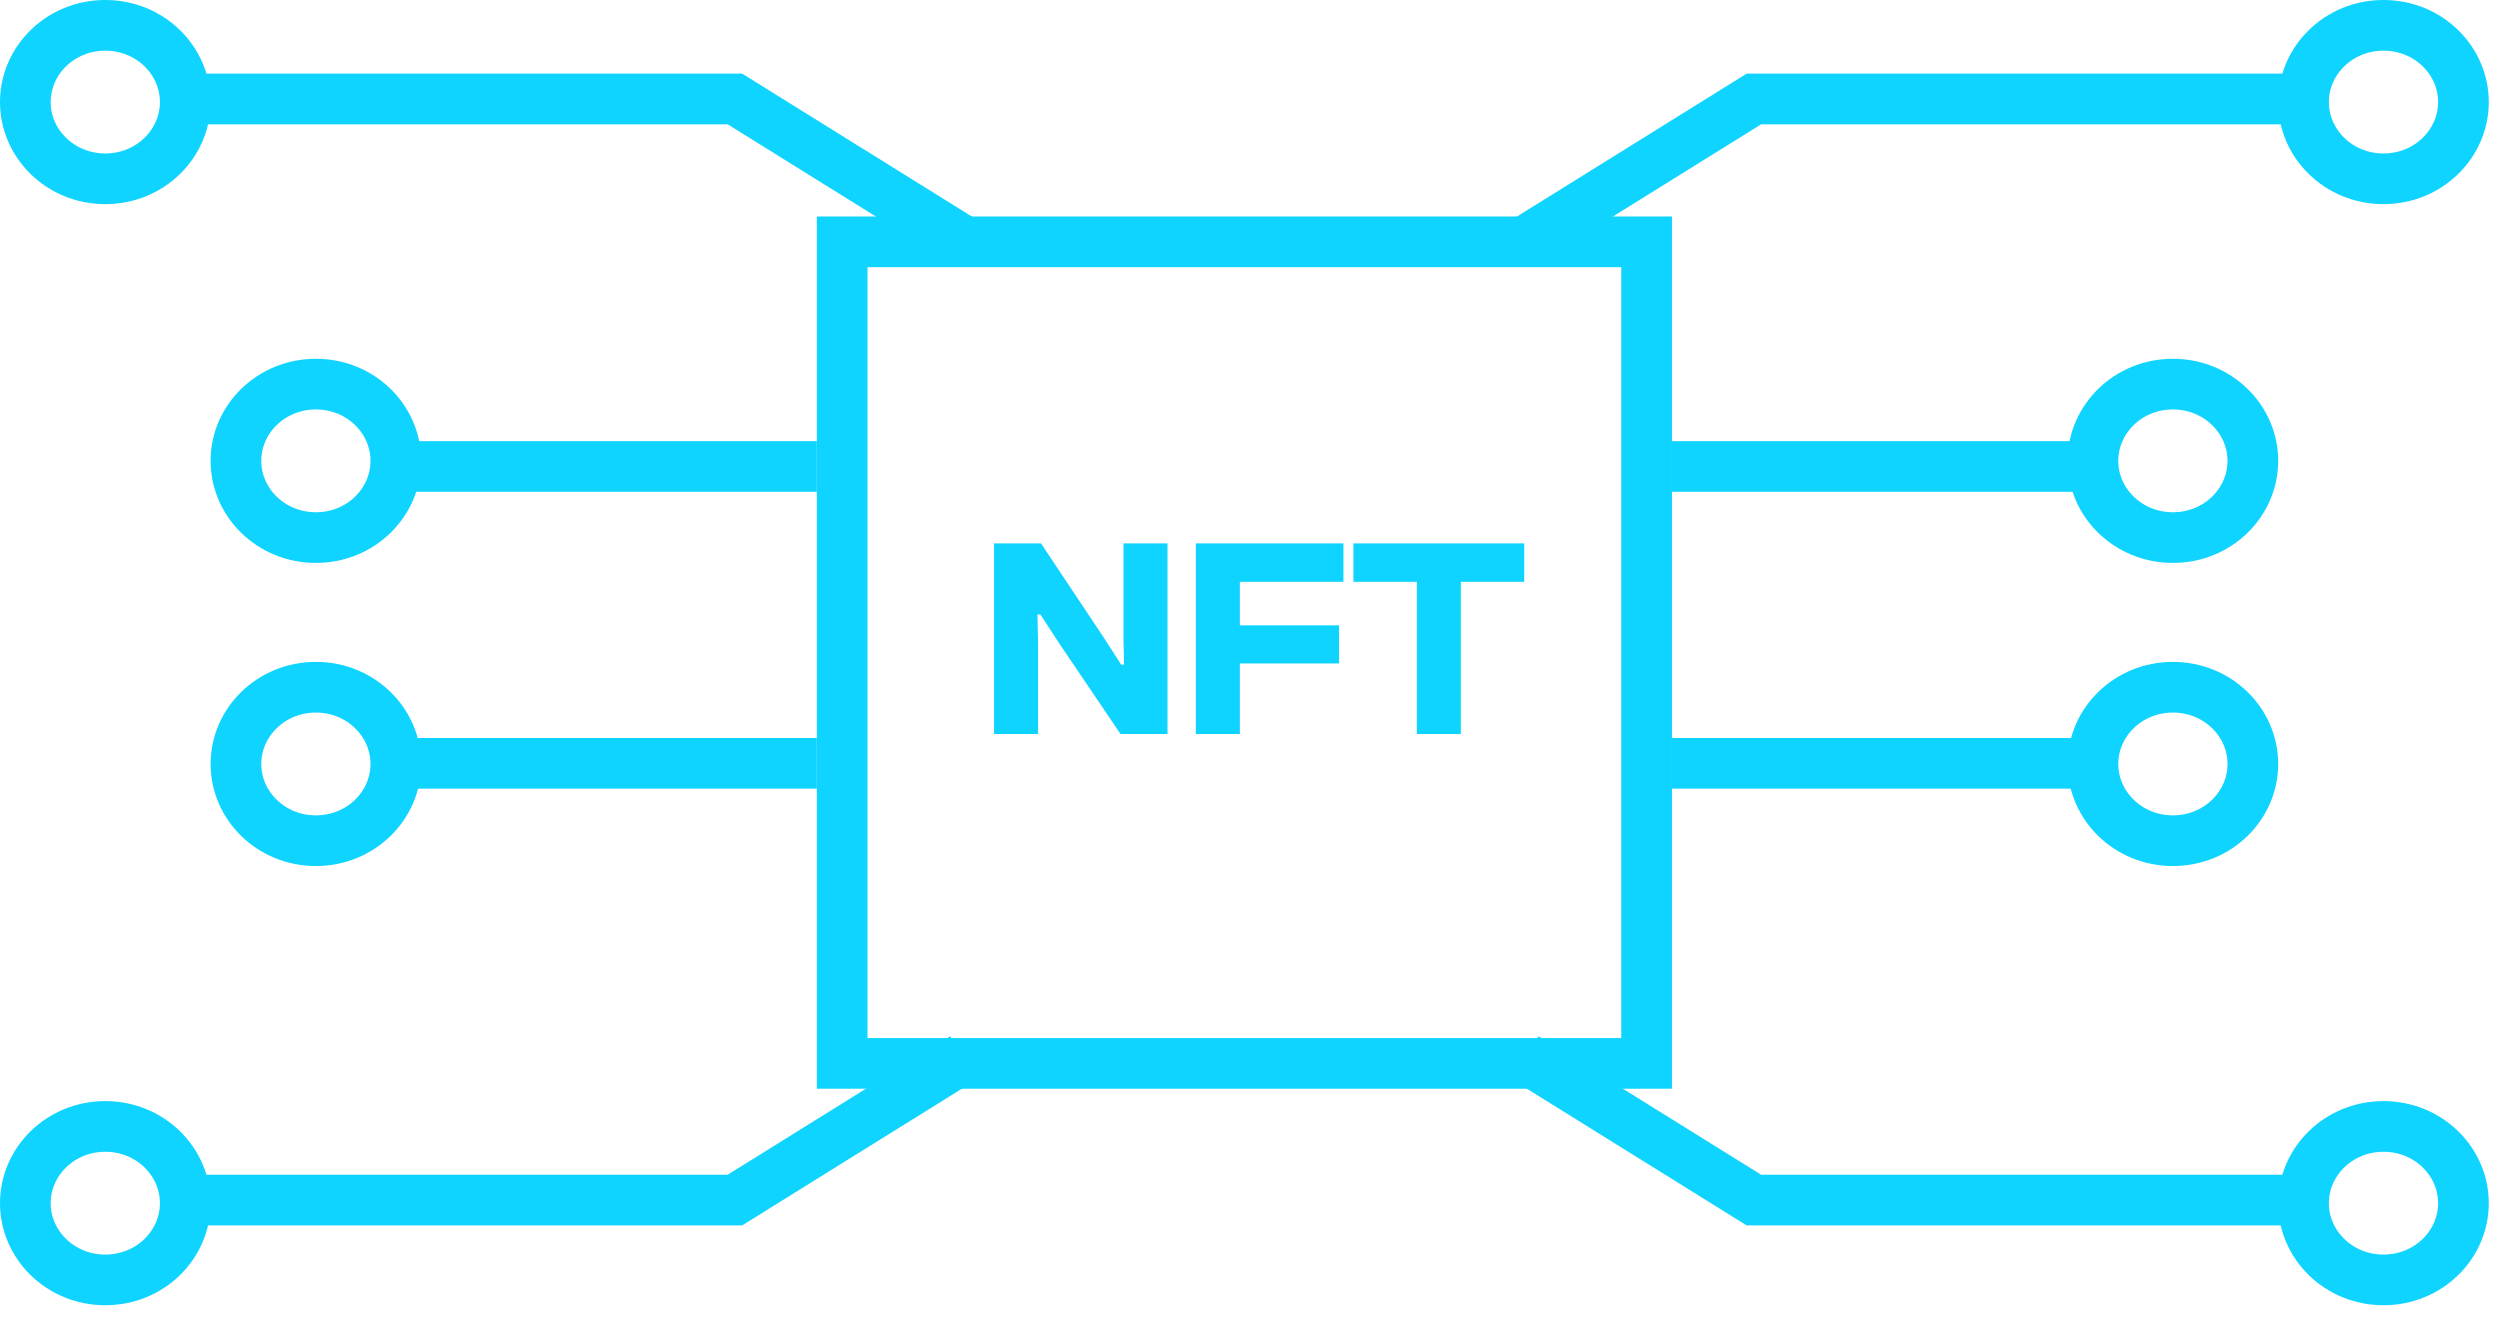 <svg width="148" height="78" viewBox="0 0 148 78" fill="none" xmlns="http://www.w3.org/2000/svg">
<g id="nft logo">
<g id="NFT">
<path d="M61.454 43.453H58.848V32.169H61.628L65.398 37.828L66.371 39.344H66.545L66.51 37.828V32.169H69.116V43.453H66.336L62.722 38.114L61.593 36.38H61.419L61.454 38.114V43.453Z" fill="#0ED4FF"/>
<path d="M73.399 43.453H70.793V32.169H79.532V34.443H73.399V37.02H79.271V39.276H73.399V43.453Z" fill="#0ED4FF"/>
<path d="M86.482 43.453H83.876V34.443H80.123V32.169H90.235V34.443H86.482V43.453Z" fill="#0ED4FF"/>
</g>
<path id="Rectangle 4142" d="M49.856 14.317H97.48V62.953H49.856V14.317Z" stroke="#0ED4FF" stroke-width="3"/>
<path id="Vector" d="M22.289 27.613L48.356 27.613M22.289 45.191L48.356 45.191M10.956 5.859H43.506L57.045 14.282M10.956 71.044H43.506L57.045 62.622" stroke="#0ED4FF" stroke-width="3"/>
<path id="Vector_2" d="M125.047 27.613L98.98 27.613M125.047 45.191L98.98 45.191M136.38 5.859H103.83L90.29 14.282M136.38 71.044H103.83L90.29 62.622" stroke="#0ED4FF" stroke-width="3"/>
<path id="Vector_3" d="M10.967 6.042C10.967 8.508 8.892 10.585 6.233 10.585C3.575 10.585 1.5 8.508 1.5 6.042C1.5 3.577 3.575 1.5 6.233 1.5C8.892 1.5 10.967 3.577 10.967 6.042ZM23.434 27.283C23.434 29.748 21.359 31.825 18.7 31.825C16.042 31.825 13.967 29.748 13.967 27.283C13.967 24.817 16.042 22.74 18.7 22.74C21.359 22.74 23.434 24.817 23.434 27.283ZM23.434 45.227C23.434 47.692 21.359 49.769 18.7 49.769C16.042 49.769 13.967 47.692 13.967 45.227C13.967 42.762 16.042 40.684 18.7 40.684C21.359 40.684 23.434 42.762 23.434 45.227ZM10.967 71.228C10.967 73.693 8.892 75.77 6.233 75.77C3.575 75.77 1.5 73.693 1.5 71.228C1.5 68.763 3.575 66.685 6.233 66.685C8.892 66.685 10.967 68.763 10.967 71.228Z" stroke="#0ED4FF" stroke-width="3"/>
<path id="Vector_4" d="M141.102 10.585C138.444 10.585 136.369 8.508 136.369 6.042C136.369 3.577 138.444 1.5 141.102 1.5C143.761 1.5 145.836 3.577 145.836 6.042C145.836 8.508 143.761 10.585 141.102 10.585ZM128.636 31.825C125.977 31.825 123.902 29.748 123.902 27.283C123.902 24.817 125.977 22.74 128.636 22.74C131.294 22.74 133.369 24.817 133.369 27.283C133.369 29.748 131.294 31.825 128.636 31.825ZM128.636 49.769C125.977 49.769 123.902 47.692 123.902 45.227C123.902 42.762 125.977 40.684 128.636 40.684C131.294 40.684 133.369 42.762 133.369 45.227C133.369 47.692 131.294 49.769 128.636 49.769ZM141.102 75.77C138.444 75.77 136.369 73.693 136.369 71.228C136.369 68.763 138.444 66.685 141.102 66.685C143.761 66.685 145.836 68.763 145.836 71.228C145.836 73.693 143.761 75.77 141.102 75.77Z" stroke="#0ED4FF" stroke-width="3"/>
</g>
</svg>
